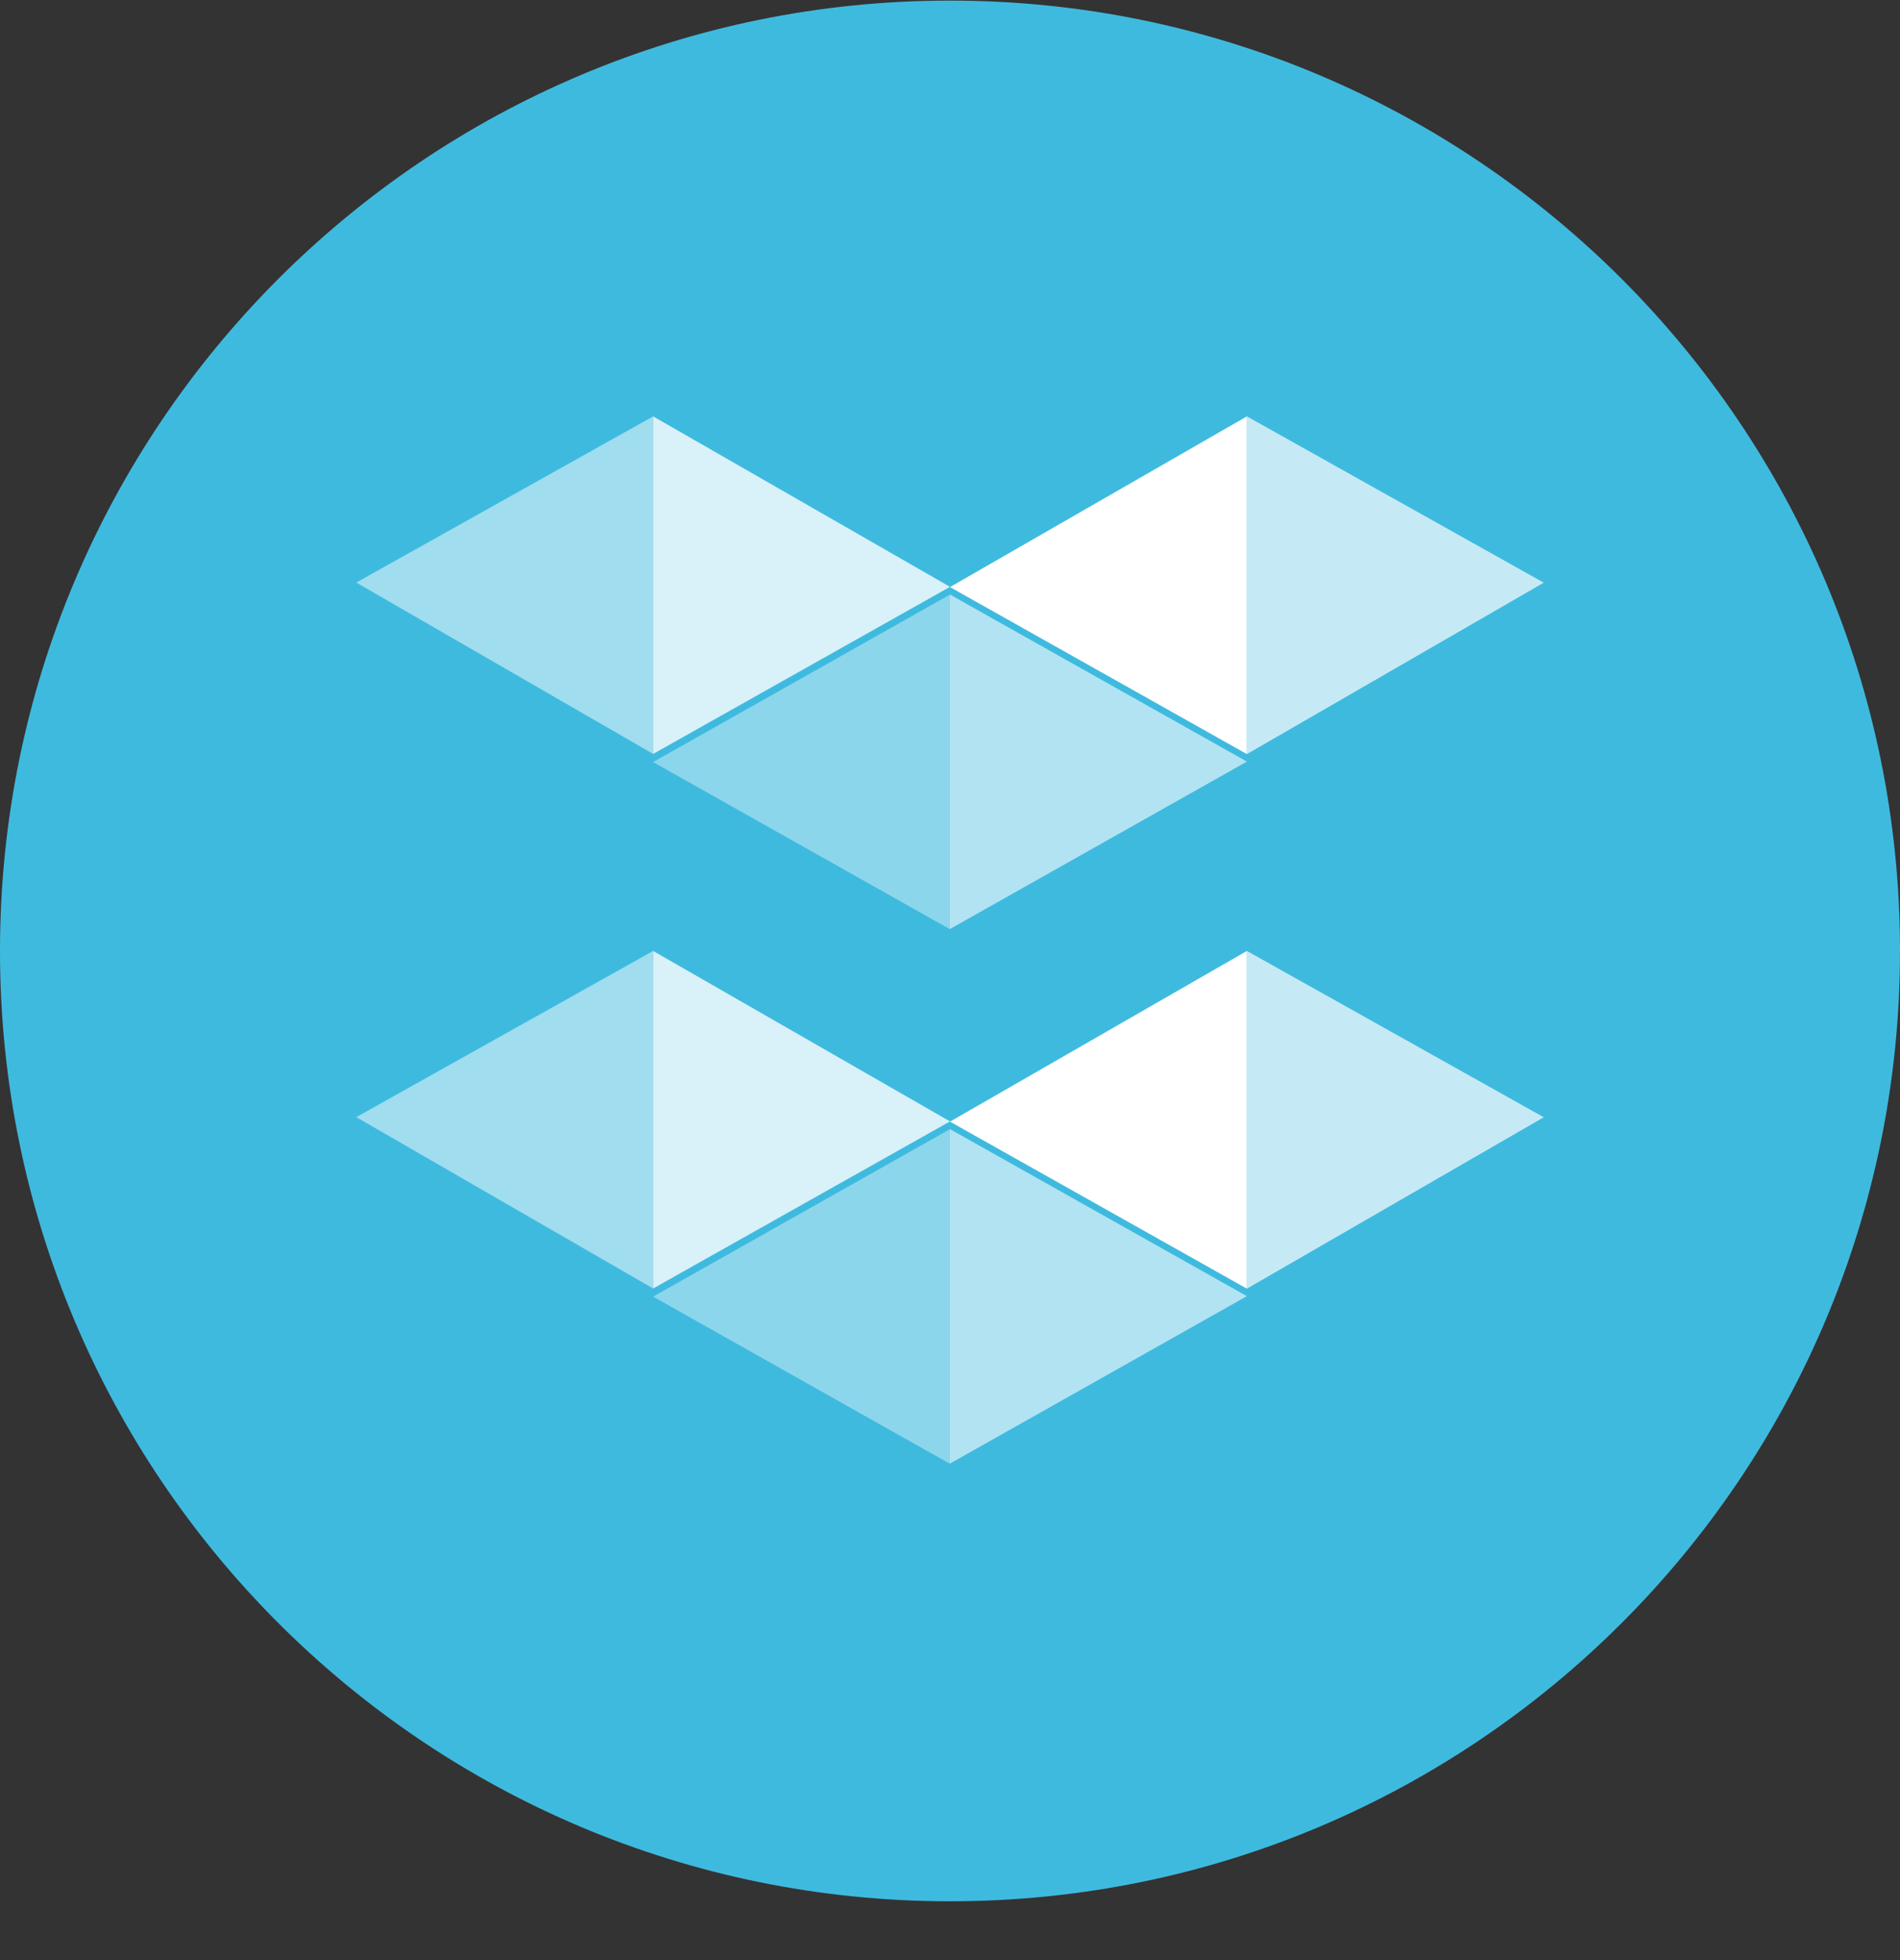 <svg width="32" height="33" viewBox="0 0 32 33" fill="none" xmlns="http://www.w3.org/2000/svg">
<rect x="0" y="0" width="32" height="33" fill="#333333" stroke="none"/>
<g clip-path="url(#clip0_1_4860)">
<path d="M16 32.01C24.837 32.01 32 24.847 32 16.01C32 7.174 24.837 0.01 16 0.01C7.163 0.01 0 7.174 0 16.01C0 24.847 7.163 32.01 16 32.01Z" fill="#3FBADF"/>
<path d="M11 21.83L16 19.01V24.645L11 21.83ZM11 12.83L16 10.01V15.645L11 12.83Z" fill="white" fill-opacity="0.4"/>
<path d="M26 18.81L21 21.696V16.01L26 18.81ZM26 9.81L21 12.696V7.01L26 9.81Z" fill="white" fill-opacity="0.7"/>
<path d="M11 21.693V16.01L16 18.88L11 21.693ZM11 12.693V7.01L16 9.88L11 12.693Z" fill="white" fill-opacity="0.8"/>
<path d="M21 21.696L16 18.884L21 16.01V21.696ZM21 12.696L16 9.884L21 7.01V12.696Z" fill="white"/>
<path d="M21 21.822L16 24.64V19.01L21 21.822ZM21 12.822L16 15.64V10.01L21 12.822Z" fill="white" fill-opacity="0.6"/>
<path d="M11 16.01V21.693L6 18.808L11 16.01ZM11 7.01V12.693L6 9.808L11 7.01Z" fill="white" fill-opacity="0.5"/>
</g>
<defs>
<clipPath id="clip0_1_4860">
<rect width="32" height="32" fill="white" transform="translate(0 0.01)"/>
</clipPath>
</defs>
</svg>
